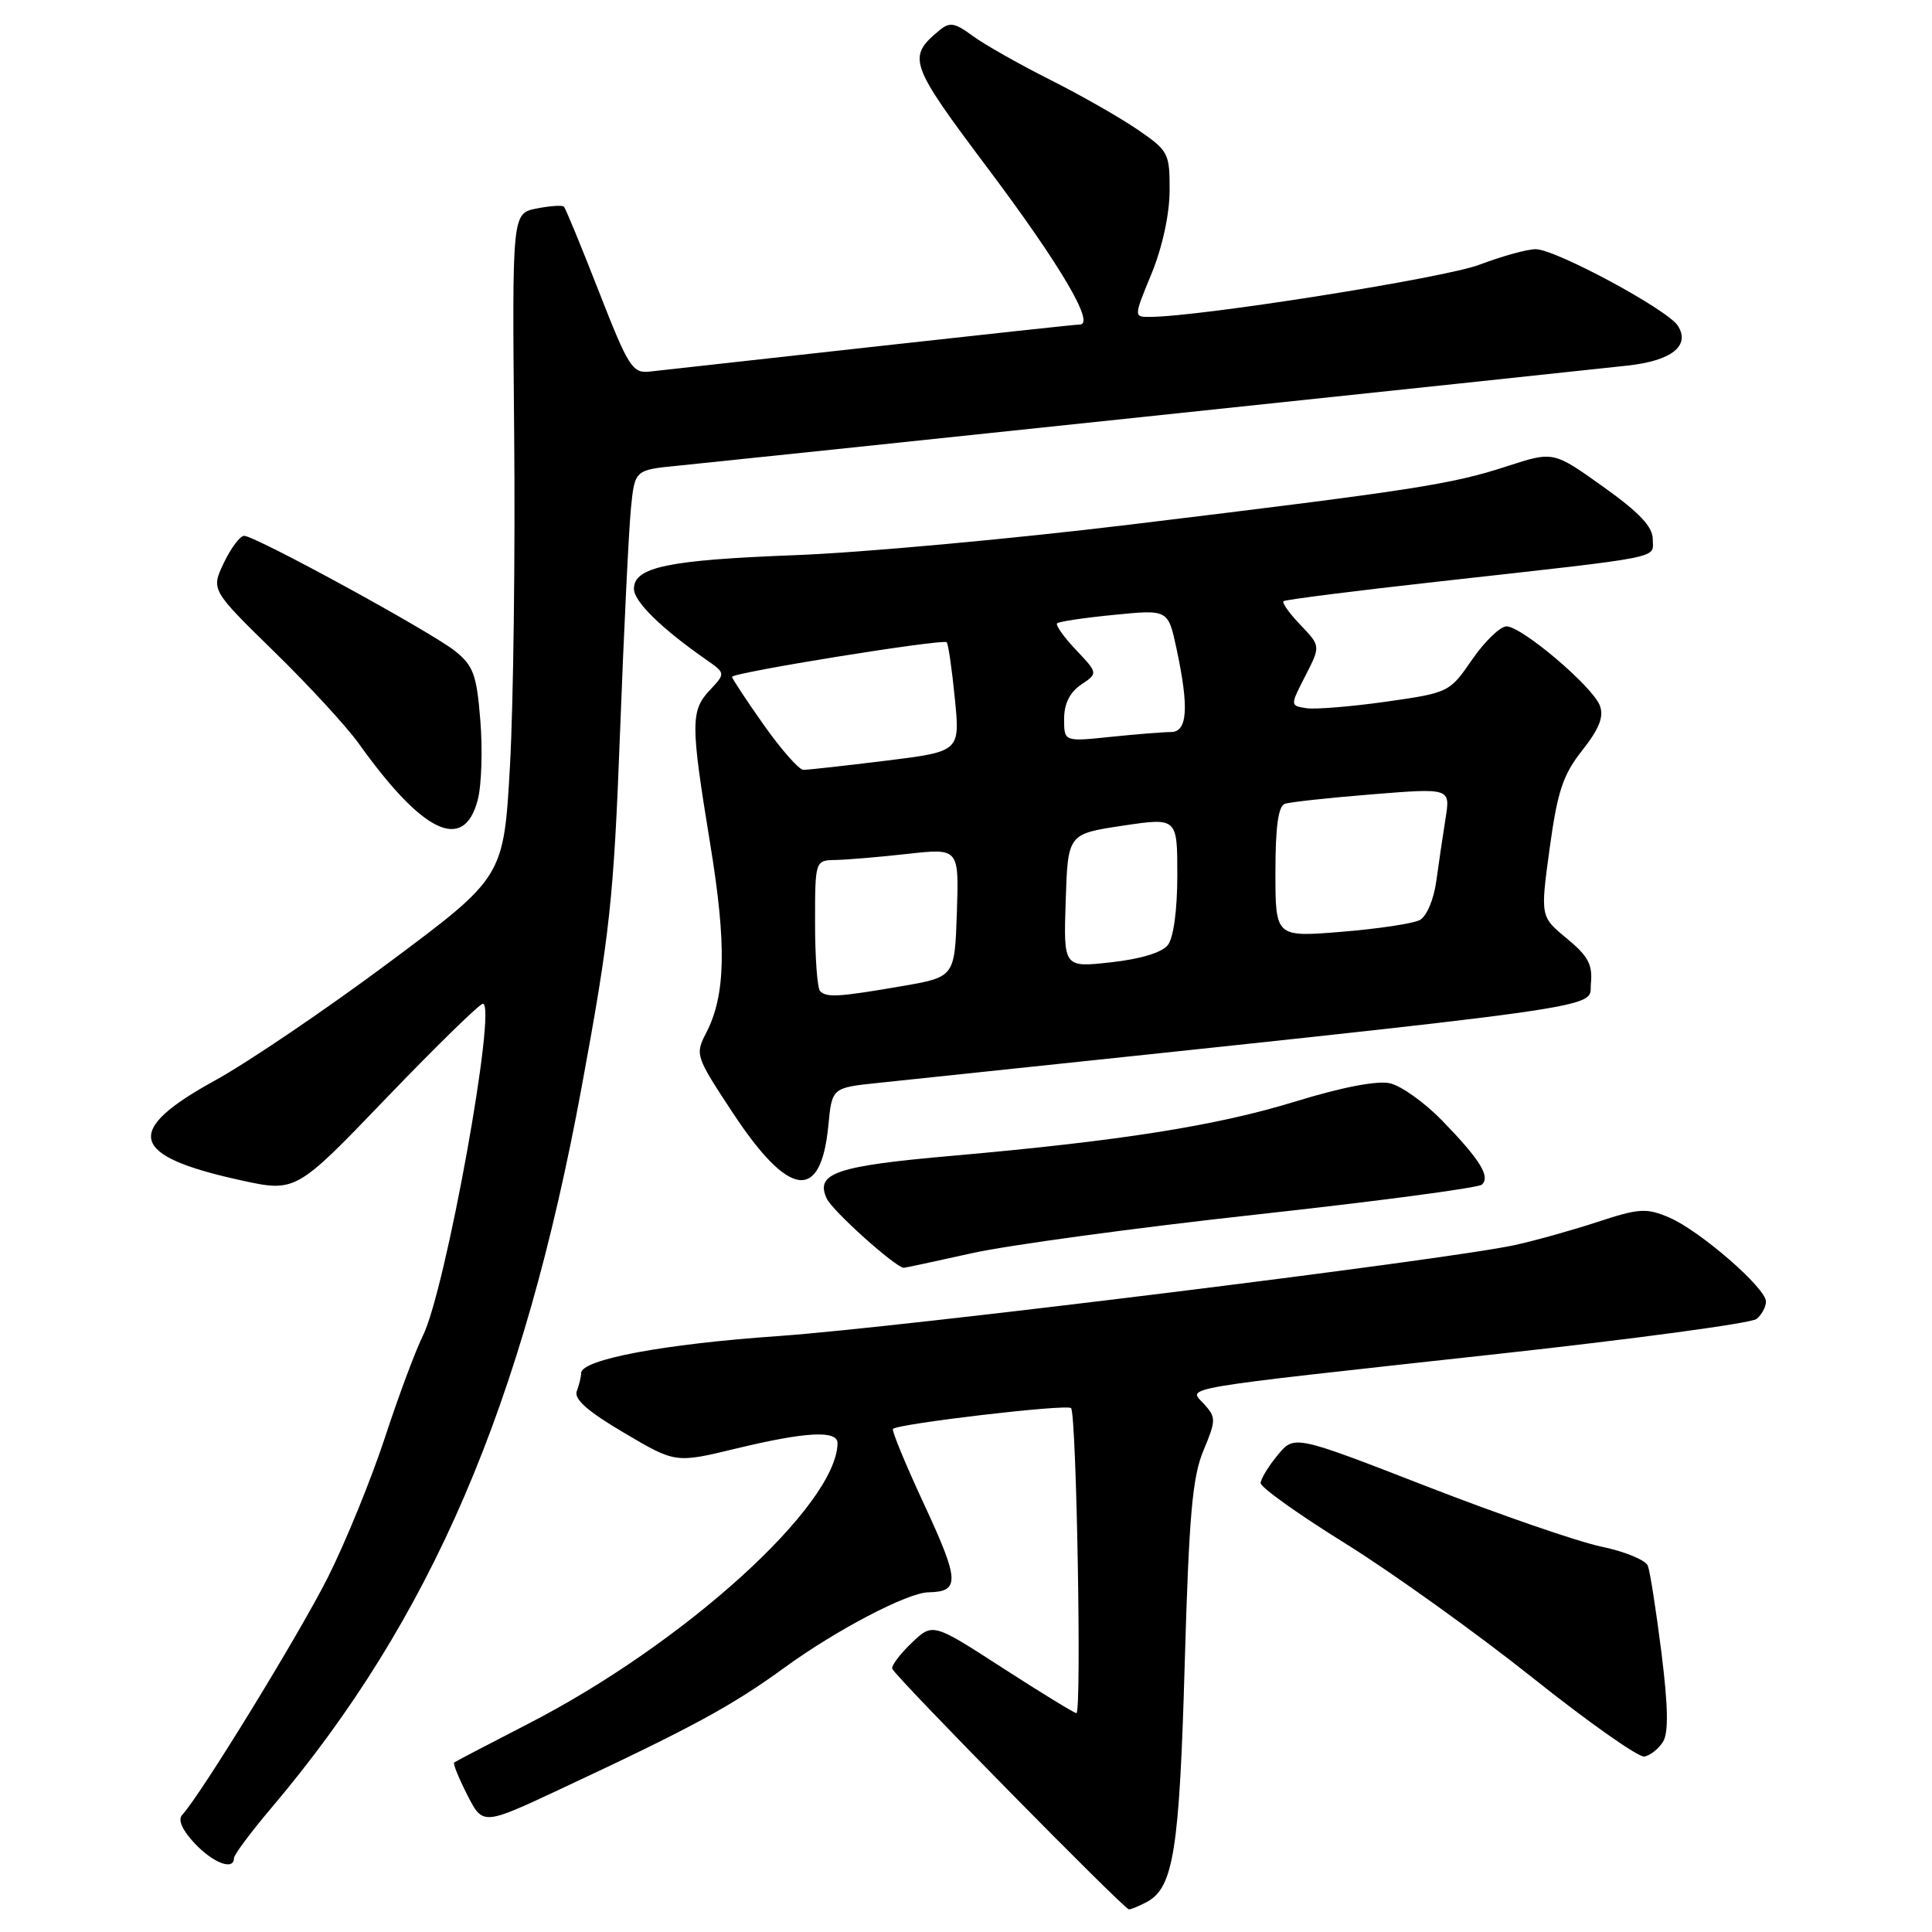 <?xml version="1.0" encoding="UTF-8" standalone="no"?>
<!DOCTYPE svg PUBLIC "-//W3C//DTD SVG 1.1//EN" "http://www.w3.org/Graphics/SVG/1.1/DTD/svg11.dtd" >
<svg xmlns="http://www.w3.org/2000/svg" xmlns:xlink="http://www.w3.org/1999/xlink" version="1.1" viewBox="0 0 256 256">
 <g >
 <path fill="currentColor"
d=" M 151.96 252.02 C 155.49 250.13 156.28 245.18 156.98 220.50 C 157.55 200.81 157.99 195.73 159.46 192.21 C 161.14 188.19 161.14 187.82 159.56 186.06 C 157.46 183.75 154.96 184.18 198.50 179.40 C 216.65 177.41 232.06 175.33 232.75 174.77 C 233.44 174.21 234.00 173.17 234.00 172.46 C 234.00 170.67 225.21 163.04 221.16 161.32 C 218.16 160.04 217.19 160.10 211.66 161.92 C 208.27 163.03 203.34 164.41 200.71 164.98 C 191.68 166.95 118.91 175.94 103.20 177.03 C 87.93 178.09 77.00 180.14 77.00 181.95 C 77.00 182.44 76.74 183.51 76.43 184.33 C 76.02 185.38 77.86 187.01 82.68 189.85 C 89.50 193.88 89.50 193.88 97.50 191.95 C 106.80 189.70 111.01 189.48 110.98 191.25 C 110.83 199.52 90.61 217.84 69.91 228.45 C 64.74 231.11 60.36 233.40 60.18 233.54 C 60.00 233.69 60.79 235.62 61.92 237.84 C 63.98 241.88 63.98 241.88 74.35 237.02 C 91.77 228.87 96.95 226.06 103.99 220.94 C 110.82 215.97 120.25 211.04 123.00 210.99 C 127.21 210.92 127.15 209.47 122.53 199.51 C 120.02 194.11 118.13 189.54 118.32 189.34 C 119.03 188.64 141.36 186.02 141.92 186.58 C 142.64 187.31 143.34 227.00 142.63 227.00 C 142.35 227.00 137.95 224.30 132.85 221.01 C 123.59 215.02 123.59 215.02 120.78 217.71 C 119.23 219.19 118.09 220.73 118.23 221.12 C 118.62 222.16 148.95 253.00 149.59 253.00 C 149.89 253.00 150.95 252.56 151.96 252.02 Z  M 31.00 246.21 C 31.00 245.77 33.27 242.73 36.04 239.46 C 57.13 214.53 69.30 186.22 77.08 144.00 C 80.83 123.68 81.32 119.13 82.16 97.00 C 82.67 83.53 83.32 70.20 83.60 67.38 C 84.11 62.27 84.11 62.27 89.81 61.71 C 95.56 61.15 206.09 49.50 215.68 48.44 C 221.50 47.80 224.00 45.82 222.33 43.17 C 221.00 41.04 206.15 33.04 203.50 33.02 C 202.40 33.01 199.05 33.93 196.05 35.07 C 191.41 36.84 158.97 41.98 152.36 41.99 C 150.22 42.00 150.22 42.00 152.59 36.25 C 154.01 32.79 154.96 28.43 154.98 25.30 C 155.00 20.29 154.84 19.99 150.75 17.18 C 148.41 15.58 143.16 12.58 139.07 10.53 C 134.98 8.47 130.39 5.87 128.86 4.74 C 126.52 3.01 125.84 2.89 124.49 4.01 C 120.16 7.60 120.44 8.38 130.97 22.41 C 140.50 35.11 145.15 43.00 143.09 43.00 C 142.58 43.00 130.09 44.35 115.33 45.99 C 100.57 47.63 87.40 49.10 86.05 49.24 C 83.80 49.48 83.25 48.60 79.36 38.64 C 77.03 32.67 74.94 27.60 74.72 27.38 C 74.50 27.17 72.87 27.28 71.09 27.63 C 67.86 28.28 67.86 28.28 68.13 57.39 C 68.28 73.40 68.03 93.18 67.58 101.35 C 66.75 116.20 66.75 116.20 51.62 127.48 C 43.31 133.68 32.90 140.74 28.50 143.16 C 16.29 149.87 17.12 153.15 31.85 156.38 C 39.20 157.99 39.20 157.99 51.20 145.49 C 57.80 138.62 63.56 133.00 63.98 133.00 C 65.91 133.00 59.04 170.98 56.03 177.00 C 55.07 178.93 52.80 185.00 51.00 190.50 C 49.19 196.00 45.80 204.32 43.45 209.00 C 39.67 216.52 26.60 237.83 24.13 240.50 C 23.54 241.13 24.16 242.52 25.79 244.25 C 28.25 246.87 31.00 247.90 31.00 246.21 Z  M 220.35 230.81 C 221.10 229.61 221.05 226.21 220.15 218.99 C 219.45 213.41 218.64 208.23 218.35 207.48 C 218.06 206.72 215.30 205.58 212.20 204.94 C 209.11 204.30 198.69 200.70 189.04 196.95 C 171.50 190.13 171.50 190.13 169.29 192.82 C 168.07 194.29 167.06 195.96 167.04 196.51 C 167.02 197.07 172.06 200.67 178.25 204.51 C 184.44 208.36 195.57 216.34 203.00 222.25 C 210.42 228.17 217.13 232.90 217.89 232.75 C 218.66 232.61 219.76 231.74 220.35 230.81 Z  M 128.76 166.06 C 133.57 164.99 150.55 162.68 166.50 160.93 C 182.45 159.18 195.88 157.40 196.35 156.97 C 197.51 155.91 196.14 153.69 191.11 148.50 C 188.78 146.10 185.65 143.86 184.16 143.54 C 182.47 143.16 177.78 144.07 171.73 145.93 C 161.20 149.17 148.57 151.17 126.16 153.15 C 110.75 154.50 107.98 155.45 109.55 158.82 C 110.30 160.45 118.66 167.95 119.76 167.99 C 119.90 168.00 123.95 167.13 128.76 166.06 Z  M 109.76 149.14 C 110.24 144.13 110.24 144.13 116.37 143.49 C 215.89 133.00 210.48 133.75 210.80 130.37 C 211.05 127.82 210.46 126.70 207.61 124.35 C 204.10 121.46 204.10 121.46 205.34 112.39 C 206.38 104.82 207.10 102.66 209.67 99.41 C 211.92 96.55 212.54 94.96 211.99 93.50 C 211.04 90.97 201.65 83.00 199.62 83.00 C 198.78 83.00 196.74 84.98 195.07 87.39 C 192.07 91.75 191.99 91.79 183.65 92.98 C 179.03 93.63 174.28 94.02 173.10 93.84 C 170.94 93.50 170.94 93.50 172.97 89.55 C 174.99 85.60 174.99 85.60 172.32 82.81 C 170.85 81.28 169.84 79.86 170.07 79.66 C 170.31 79.46 179.50 78.29 190.50 77.07 C 221.06 73.66 219.00 74.07 219.00 71.45 C 219.00 69.79 217.22 67.91 212.41 64.48 C 205.83 59.78 205.83 59.78 199.66 61.79 C 192.34 64.18 187.37 64.95 149.91 69.49 C 134.18 71.40 114.16 73.23 105.41 73.56 C 88.51 74.20 84.00 75.14 84.00 78.02 C 84.00 79.70 87.61 83.25 93.49 87.35 C 96.15 89.21 96.15 89.21 94.08 91.42 C 91.49 94.17 91.50 95.88 94.09 111.73 C 96.30 125.19 96.16 131.85 93.58 136.85 C 92.08 139.74 92.16 139.96 97.10 147.46 C 104.55 158.75 108.78 159.32 109.76 149.14 Z  M 63.30 106.00 C 63.81 104.08 63.96 99.35 63.65 95.50 C 63.16 89.38 62.73 88.22 60.29 86.26 C 57.11 83.72 33.83 71.00 32.35 71.00 C 31.81 71.00 30.60 72.61 29.66 74.58 C 27.96 78.16 27.96 78.16 36.31 86.33 C 40.91 90.82 45.95 96.30 47.52 98.50 C 56.04 110.43 61.46 113.01 63.30 106.00 Z  M 108.67 131.33 C 108.30 130.97 108.00 126.92 108.00 122.33 C 108.00 114.00 108.00 114.00 110.75 113.95 C 112.26 113.92 116.55 113.56 120.29 113.14 C 127.07 112.39 127.07 112.39 126.79 120.92 C 126.50 129.46 126.50 129.46 119.50 130.67 C 111.14 132.11 109.54 132.21 108.67 131.33 Z  M 141.21 119.35 C 141.50 110.50 141.50 110.50 148.75 109.41 C 156.00 108.33 156.00 108.33 156.00 115.97 C 156.00 120.57 155.50 124.26 154.75 125.22 C 153.97 126.22 151.12 127.08 147.21 127.51 C 140.92 128.21 140.92 128.21 141.21 119.35 Z  M 169.00 115.56 C 169.00 109.56 169.38 106.81 170.25 106.51 C 170.94 106.27 176.15 105.71 181.84 105.25 C 192.19 104.42 192.19 104.42 191.54 108.46 C 191.19 110.68 190.63 114.43 190.31 116.79 C 189.97 119.24 189.03 121.44 188.11 121.92 C 187.22 122.38 182.56 123.08 177.75 123.47 C 169.00 124.18 169.00 124.18 169.00 115.56 Z  M 101.20 96.05 C 98.89 92.78 97.00 89.91 97.00 89.69 C 97.00 89.12 124.95 84.62 125.44 85.10 C 125.65 85.32 126.14 88.67 126.52 92.54 C 127.22 99.58 127.22 99.58 117.36 100.80 C 111.94 101.47 107.03 102.01 106.45 102.01 C 105.87 102.00 103.51 99.32 101.20 96.05 Z  M 141.00 95.26 C 141.00 93.25 141.75 91.74 143.25 90.72 C 145.50 89.21 145.50 89.21 142.57 86.11 C 140.96 84.41 139.84 82.83 140.07 82.59 C 140.31 82.36 143.71 81.85 147.64 81.47 C 154.78 80.76 154.78 80.76 155.89 85.93 C 157.57 93.78 157.36 97.00 155.15 97.00 C 154.13 97.00 150.53 97.29 147.15 97.64 C 141.00 98.28 141.00 98.28 141.00 95.26 Z "/>
</g>
</svg>